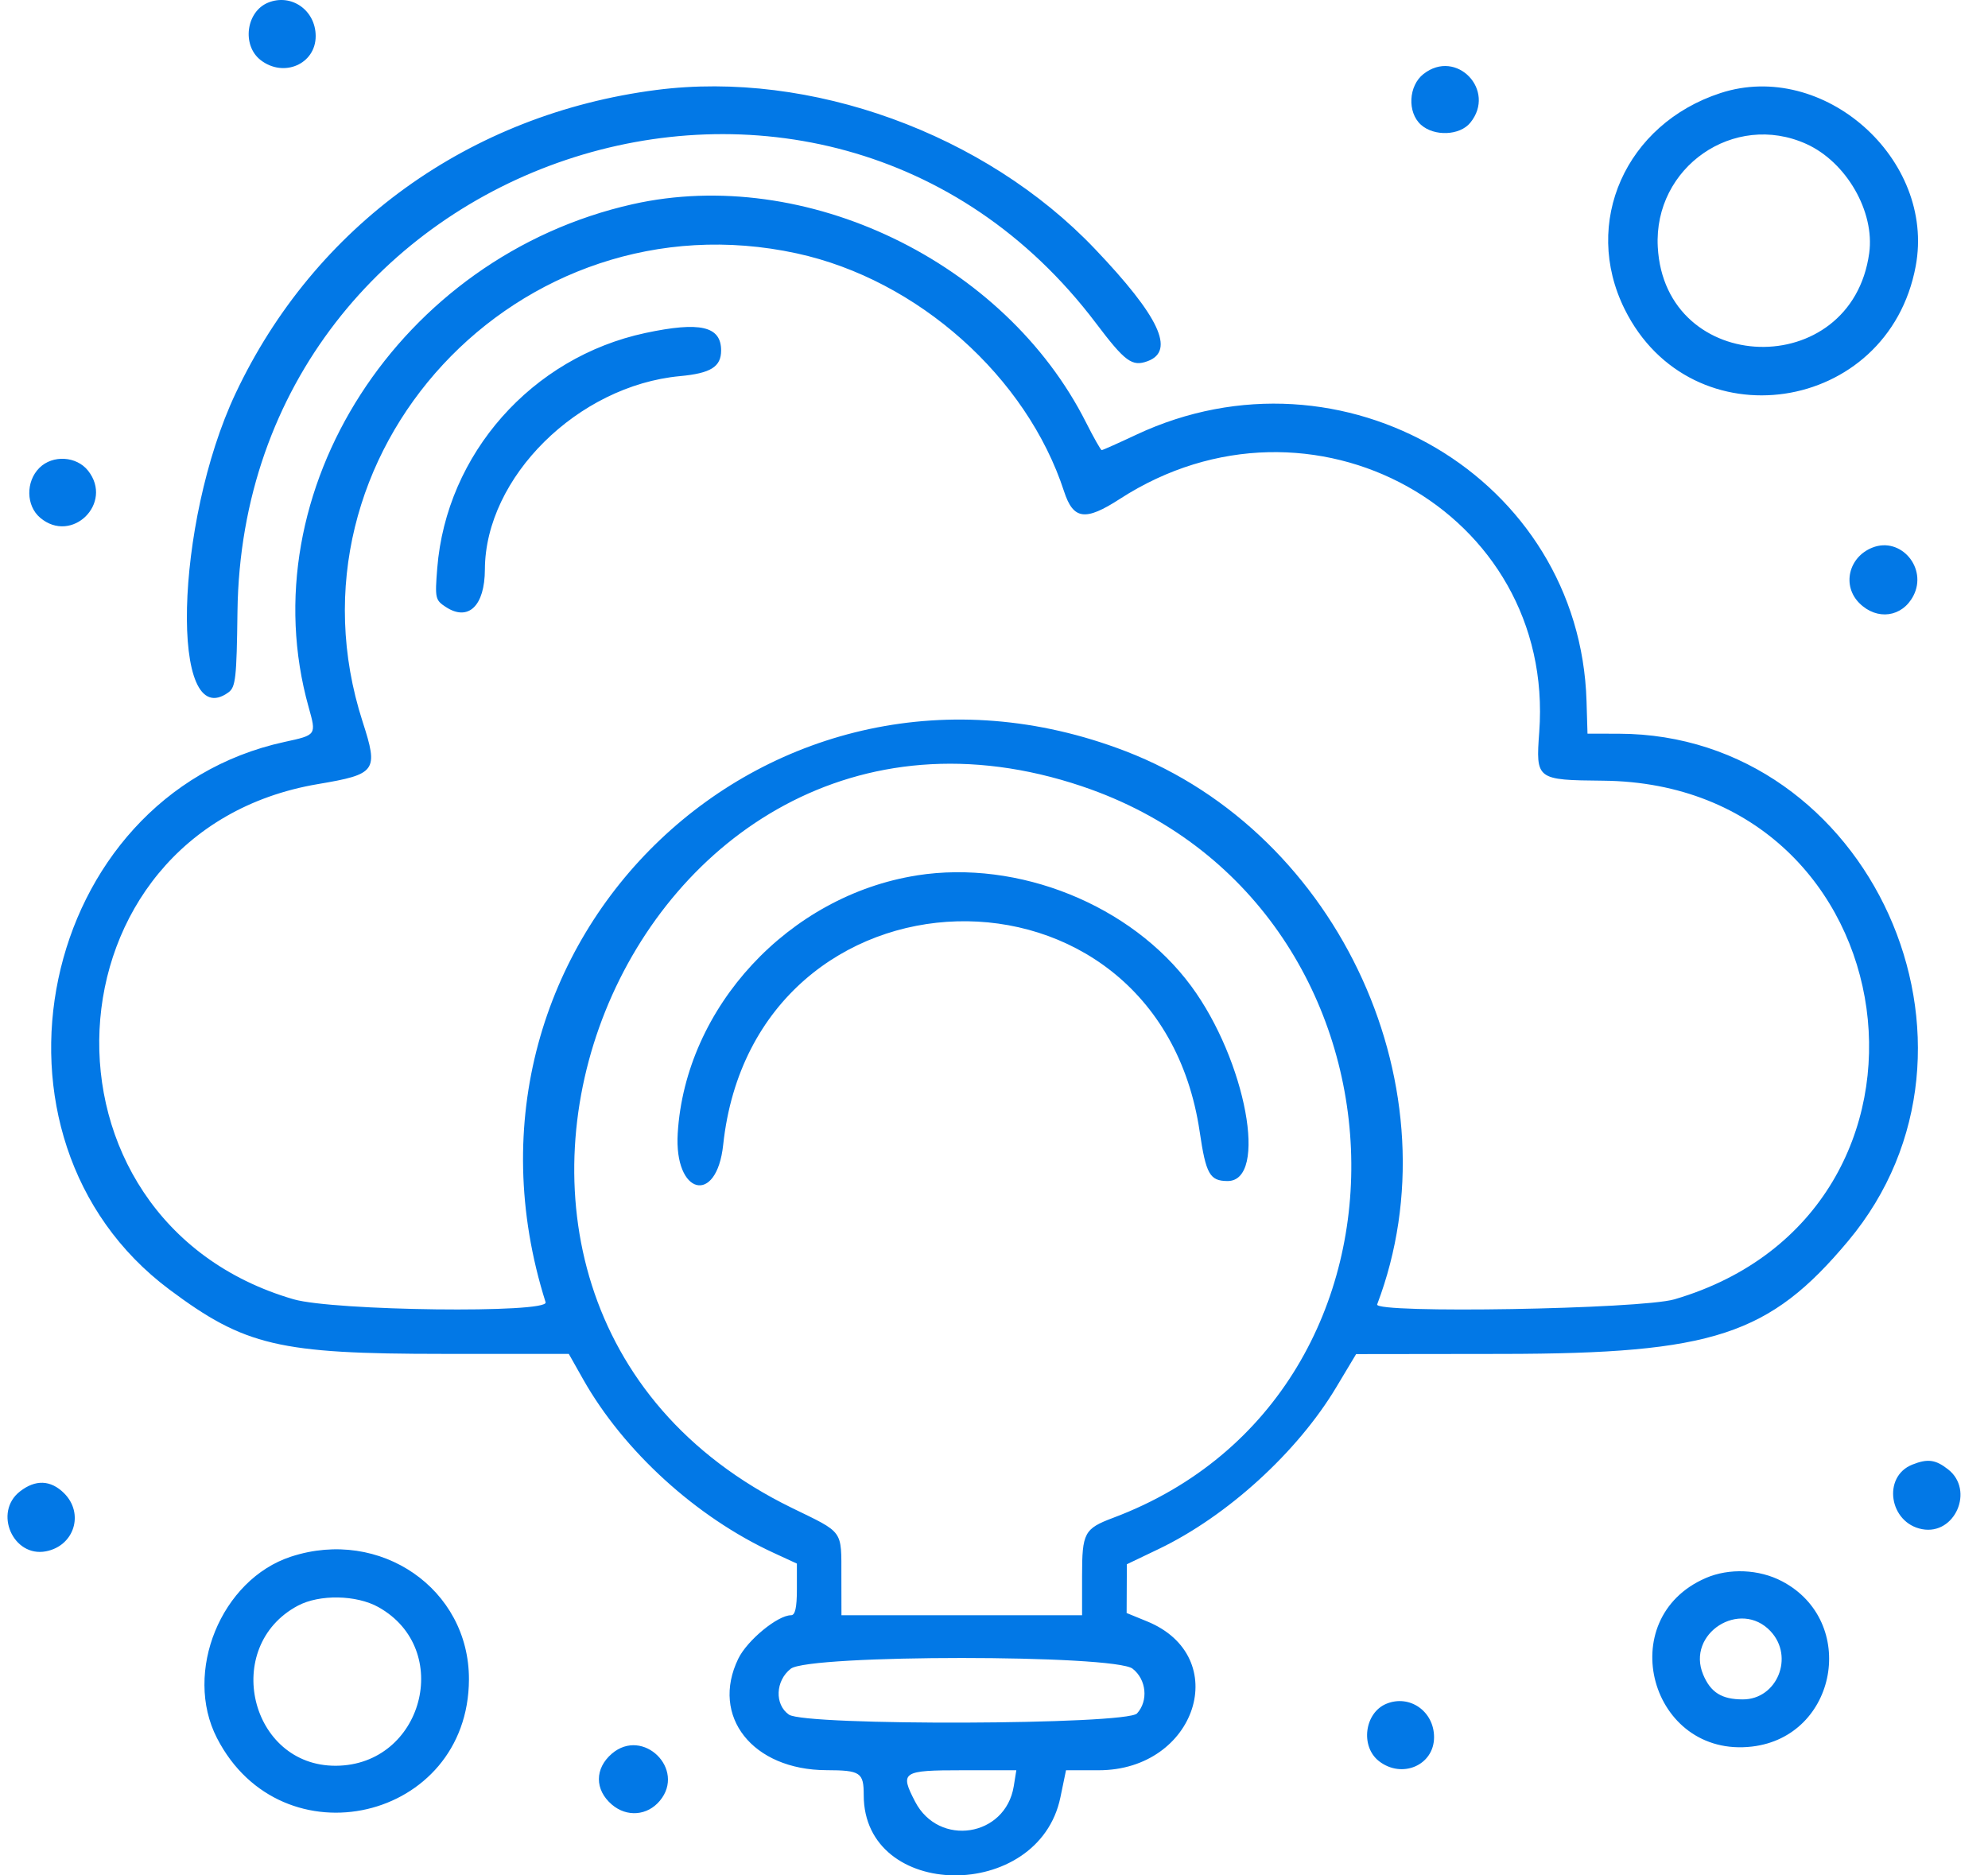 <svg width="53" height="50" fill="none" xmlns="http://www.w3.org/2000/svg"><path fill-rule="evenodd" clip-rule="evenodd" d="M7.146.071c-.585.24-.702 1.136-.2 1.529.615.48 1.47.11 1.47-.637 0-.69-.65-1.146-1.27-.892zm30.806 1.9c-.402.314-.439 1.023-.07 1.355.353.317 1.037.29 1.316-.054.703-.863-.372-1.985-1.246-1.3zm-20.45.427c-4.984.643-9.115 3.621-11.223 8.094-1.627 3.452-1.76 9.11-.188 7.967.191-.14.218-.379.24-2.155.157-12.181 15.57-17.362 22.884-7.692.782 1.035.967 1.17 1.381 1.017.741-.274.312-1.19-1.407-2.994-2.926-3.075-7.587-4.765-11.686-4.237zm28.367.083c-2.53.825-3.699 3.455-2.557 5.76 1.775 3.585 7.026 2.809 7.761-1.147.531-2.854-2.462-5.507-5.204-4.613zm2.287 1.357c1.067.482 1.83 1.805 1.677 2.91-.473 3.433-5.452 3.288-5.637-.165-.114-2.126 2.034-3.615 3.96-2.745zM16.863 5.445c-6.21 1.397-10.243 7.657-8.636 13.404.21.751.214.746-.643.932-6.57 1.432-8.485 10.55-3.067 14.6 2.008 1.5 2.918 1.715 7.291 1.715h3.356l.383.679c1.082 1.914 3.014 3.675 5.078 4.626l.62.286v.688c0 .486-.046.689-.155.689-.357 0-1.168.667-1.407 1.158-.749 1.538.381 2.967 2.351 2.973.906.003.993.06.993.666 0 2.815 4.66 2.868 5.243.06l.15-.724h.871c2.607 0 3.59-3.03 1.288-3.97l-.543-.222.003-.65.003-.65.852-.408c1.824-.875 3.692-2.578 4.73-4.31l.53-.885 3.92-.005c5.596-.007 7.097-.499 9.2-3.013 4.339-5.188.576-13.508-6.115-13.522l-.836-.002-.026-.867c-.178-5.94-6.508-9.684-12.006-7.102-.48.226-.894.41-.92.41-.024 0-.212-.331-.417-.737-2.164-4.294-7.486-6.855-12.091-5.819zm4.382 1.311c3.22.7 6.127 3.29 7.123 6.346.246.754.565.797 1.484.202 5.09-3.297 11.617.328 11.184 6.213-.093 1.27-.08 1.28 1.7 1.297 8.261.077 9.836 11.498 1.906 13.827-.894.263-8.022.385-7.927.136 2.152-5.67-.973-12.543-6.709-14.75-9.418-3.623-18.516 5.024-15.46 14.693.096.3-5.648.23-6.72-.08-7.252-2.11-6.759-12.483.654-13.736 1.554-.263 1.613-.345 1.187-1.663-2.302-7.132 4.157-14.097 11.578-12.485zm-4.04 2.122c-3.026.647-5.305 3.223-5.548 6.27-.064.803-.053.852.23 1.036.6.391 1.037-.03 1.04-1.002.01-2.455 2.478-4.9 5.201-5.154.821-.076 1.097-.248 1.097-.684 0-.648-.56-.777-2.02-.466zM1.05 12.474c-.367.365-.357 1.008.02 1.329.842.714 1.964-.387 1.278-1.254-.309-.39-.944-.427-1.298-.075zM49.917 14.6c-.636.253-.814 1.016-.345 1.482.47.467 1.14.376 1.438-.196.385-.74-.335-1.587-1.093-1.286zm-21.07 6.364c9.14 3.076 9.7 16.17.832 19.502-.774.291-.831.398-.831 1.553v1.045h-6.415l-.002-1.034c-.002-1.255.075-1.148-1.32-1.828-11.477-5.604-4.358-23.31 7.737-19.238zm-4.403 2.376c-3.414.538-6.171 3.512-6.376 6.875-.1 1.64 1.038 1.93 1.212.308.829-7.74 11.572-8.035 12.704-.348.166 1.127.268 1.31.74 1.313 1.095.007.495-3.217-.968-5.199-1.597-2.163-4.605-3.376-7.312-2.95zM50.98 39.049c-.802.321-.615 1.553.261 1.72.878.169 1.404-1.04.695-1.594-.335-.263-.546-.29-.956-.126zm-50.45.716c-.709.555-.182 1.763.695 1.595.756-.145 1.026-1.01.483-1.55-.357-.354-.763-.37-1.178-.045zm7.23 1.736c-1.866.61-2.877 3.084-1.976 4.837 1.728 3.365 6.705 2.208 6.718-1.562.008-2.413-2.364-4.052-4.741-3.275zm37.719.57c-2.503 1.079-1.48 4.813 1.232 4.494 2.275-.268 2.83-3.34.797-4.407-.61-.321-1.408-.355-2.03-.087zm-35.39.777c2.013 1.125 1.185 4.216-1.133 4.229-2.295.013-3.055-3.179-1.016-4.267.579-.308 1.56-.29 2.15.038zm37.117.646c.635.681.171 1.814-.742 1.814-.562 0-.858-.185-1.057-.66-.46-1.093.989-2.023 1.8-1.154zm-17.01.996c.368.287.424.856.117 1.192-.278.306-8.844.336-9.28.032-.387-.269-.361-.904.049-1.224.488-.382 8.627-.382 9.115 0zm6.766.934c-.584.24-.701 1.136-.2 1.529.615.48 1.47.11 1.47-.637 0-.69-.65-1.146-1.27-.892zm-20.649 1.33c-.462.396-.462.964 0 1.359.399.34.945.297 1.278-.102.7-.839-.447-1.967-1.278-1.257zm10.713.872c-.22 1.348-1.996 1.625-2.628.41-.414-.796-.35-.839 1.257-.839h1.44l-.069.429z" fill="#0278E6"/></svg>
